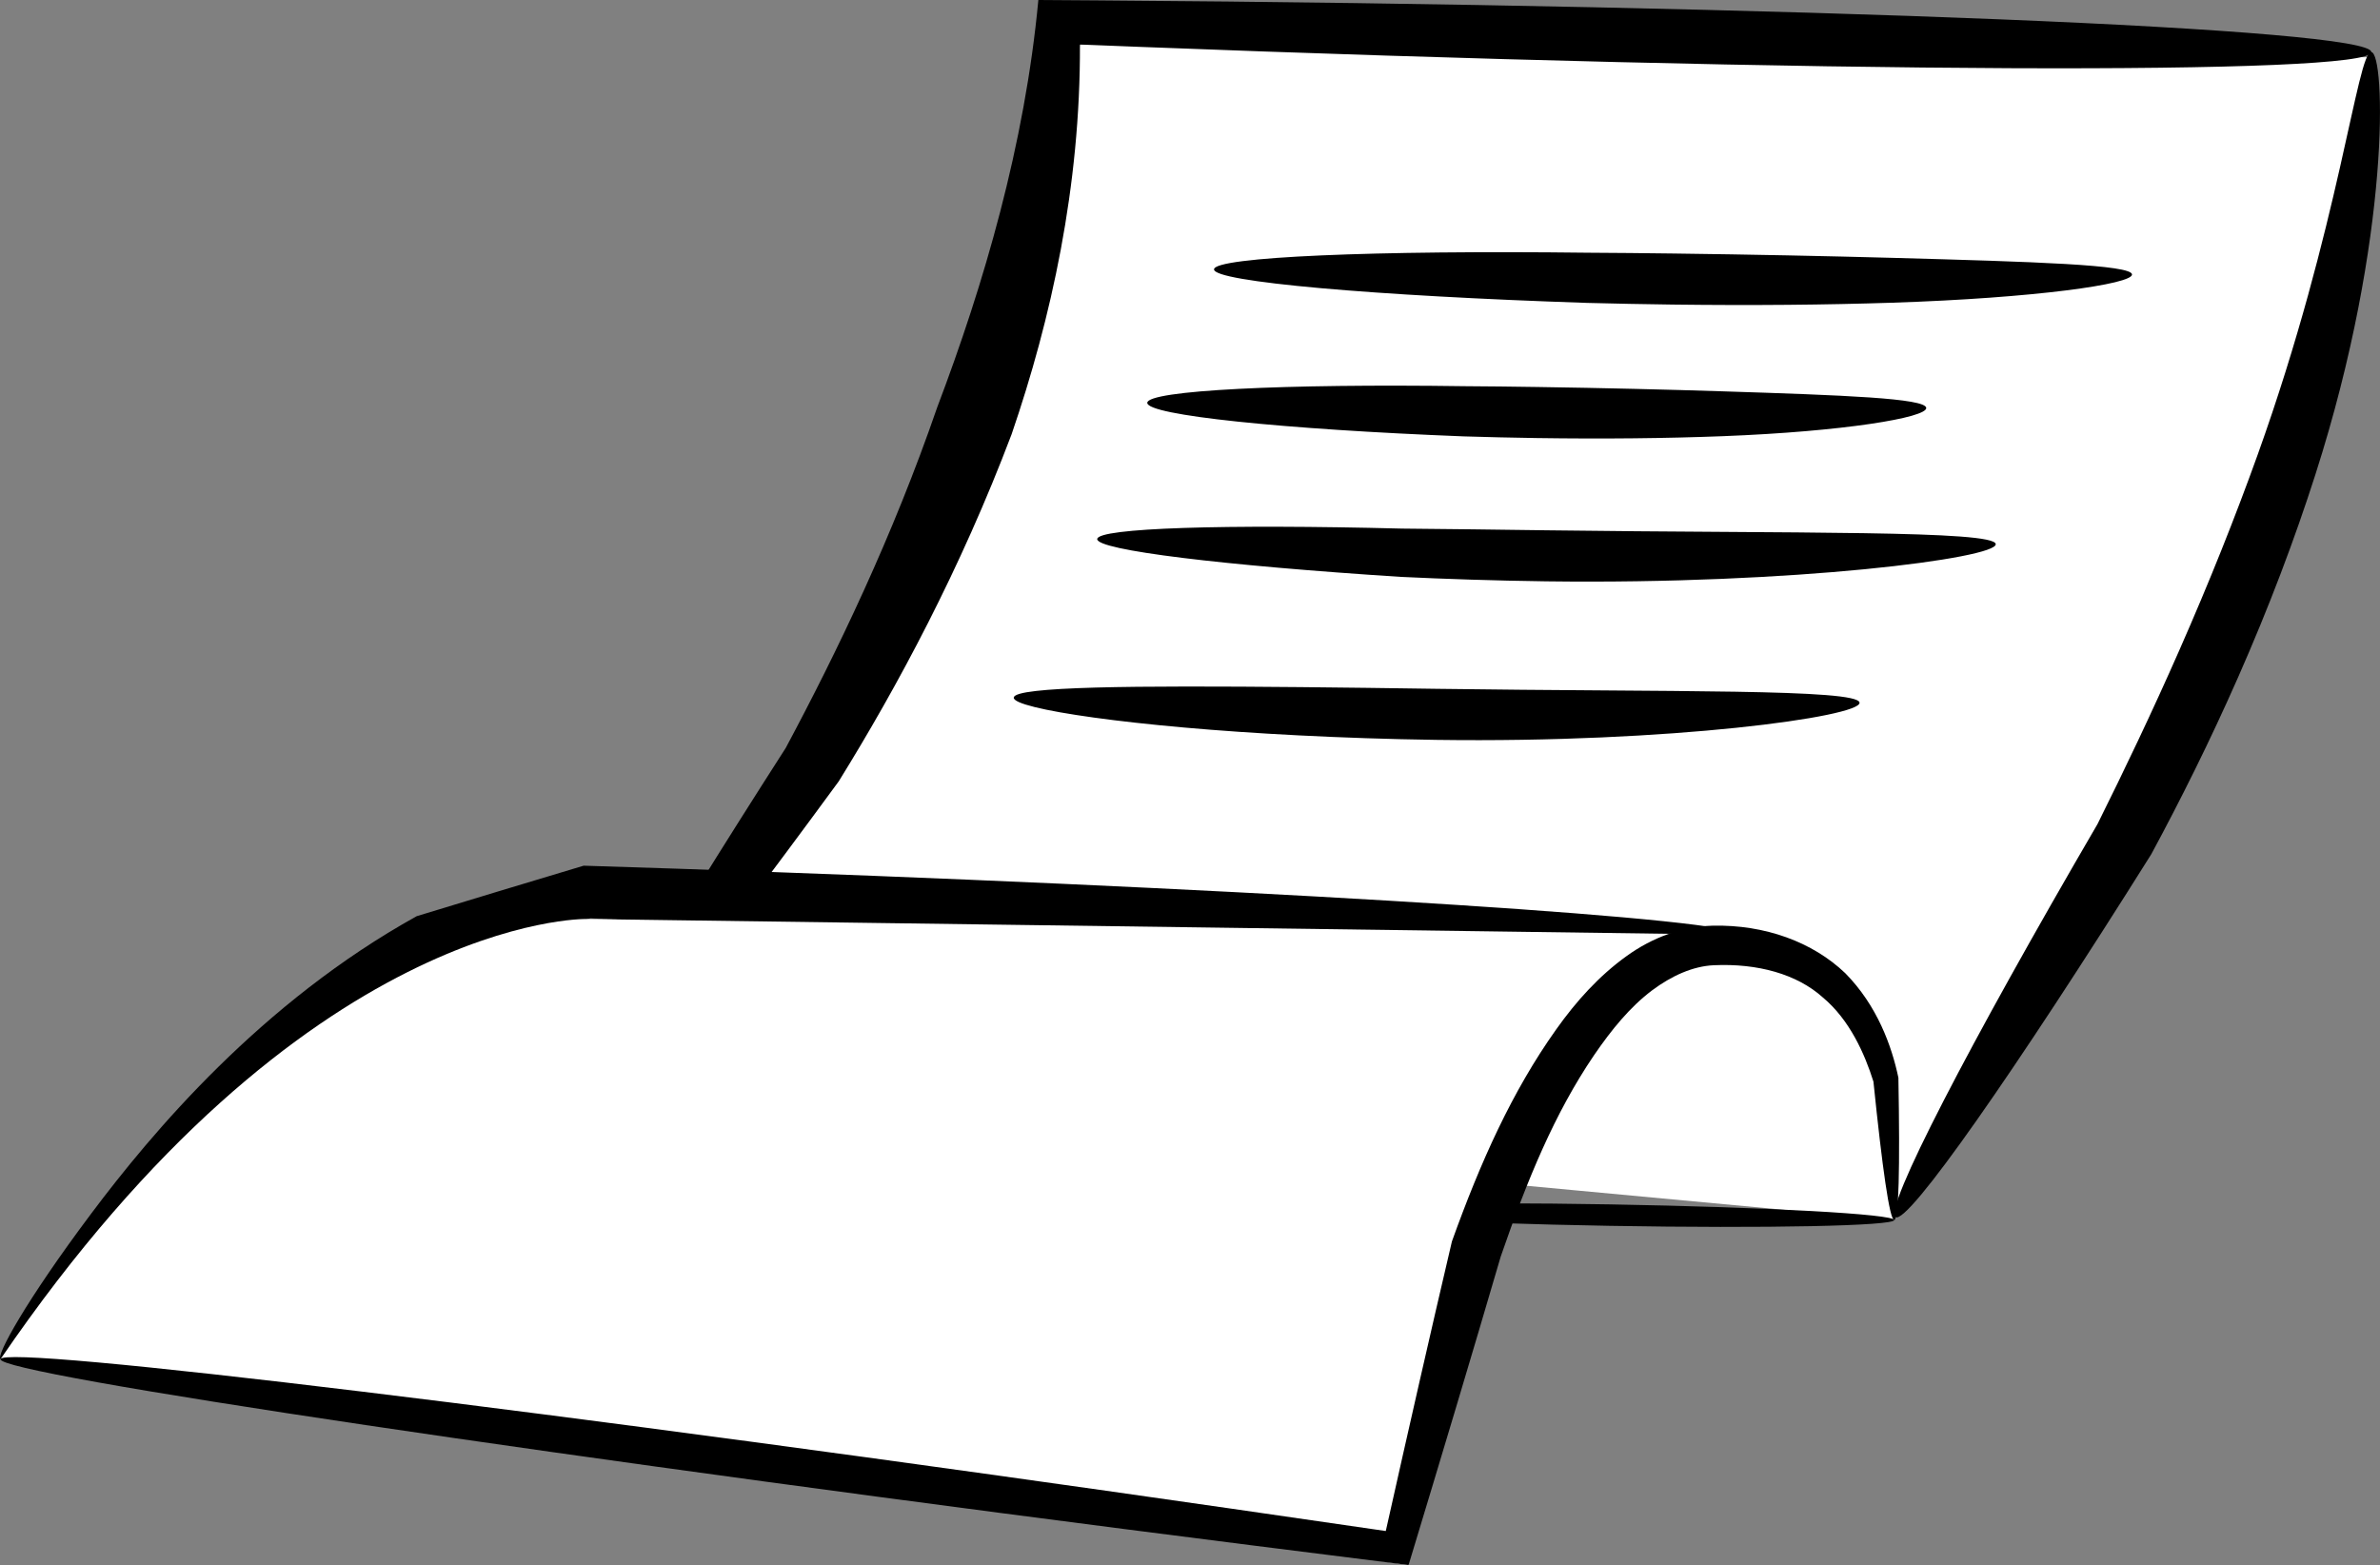 <?xml version="1.0" encoding="UTF-8" standalone="no"?>
<svg
   sodipodi:docname="logo-comprovante.svg"
   inkscape:version="1.1.2 (b8e25be833, 2022-02-05)"
   id="svg841"
   version="1.1"
   viewBox="0 0 80.874 53.186"
   height="53.186mm"
   width="80.874mm"
   xmlns:inkscape="http://www.inkscape.org/namespaces/inkscape"
   xmlns:sodipodi="http://sodipodi.sourceforge.net/DTD/sodipodi-0.dtd"
   xmlns="http://www.w3.org/2000/svg"
   xmlns:svg="http://www.w3.org/2000/svg"
   xmlns:rdf="http://www.w3.org/1999/02/22-rdf-syntax-ns#"
   xmlns:cc="http://creativecommons.org/ns#"
   xmlns:dc="http://purl.org/dc/elements/1.1/">
  <rect x="0" y="0" width="80.874" height="53.186" fill="#808080" stroke="none"/>
  <defs
     id="defs835">
    <inkscape:path-effect
       effect="skeletal"
       id="path-effect4723"
       is_visible="true"
       lpeversion="1"
       pattern="m 51.374,-42.657 c 0,-2.756 2.006,-4.992 4.477,-4.992 2.471,0 4.477,2.236 4.477,4.992 0,2.756 -2.006,4.992 -4.477,4.992 -2.471,0 -4.477,-2.236 -4.477,-4.992 z"
       copytype="single_stretched"
       prop_scale="0.174"
       scale_y_rel="false"
       spacing="0"
       normal_offset="0"
       tang_offset="0"
       prop_units="false"
       vertical_pattern="false"
       hide_knot="false"
       fuse_tolerance="0" />
    <inkscape:path-effect
       effect="skeletal"
       id="path-effect4717"
       is_visible="true"
       lpeversion="1"
       pattern="m 22.069,-38.631 c 0,-2.463 1.999,-4.461 4.461,-4.461 2.463,0 4.461,1.999 4.461,4.461 0,2.463 -1.999,4.461 -4.461,4.461 -2.463,0 -4.461,-1.999 -4.461,-4.461 z"
       copytype="single_stretched"
       prop_scale="0.21"
       scale_y_rel="false"
       spacing="0"
       normal_offset="0"
       tang_offset="0"
       prop_units="false"
       vertical_pattern="false"
       hide_knot="false"
       fuse_tolerance="0" />
    <inkscape:path-effect
       effect="skeletal"
       id="path-effect4709"
       is_visible="true"
       lpeversion="1"
       pattern="m 45.483,-60.156 c 0,-2.463 1.999,-4.461 4.461,-4.461 2.463,0 4.461,1.999 4.461,4.461 0,2.463 -1.999,4.461 -4.461,4.461 -2.463,0 -4.461,-1.999 -4.461,-4.461 z"
       copytype="single_stretched"
       prop_scale="0.082"
       scale_y_rel="false"
       spacing="0"
       normal_offset="0"
       tang_offset="0"
       prop_units="false"
       vertical_pattern="false"
       hide_knot="false"
       fuse_tolerance="0" />
    <inkscape:path-effect
       effect="skeletal"
       id="path-effect4703"
       is_visible="true"
       lpeversion="1"
       pattern="m 25.831,-37.488 c 0,-2.463 1.999,-4.461 4.461,-4.461 2.463,0 4.461,1.999 4.461,4.461 0,2.463 -1.999,4.461 -4.461,4.461 -2.463,0 -4.461,-1.999 -4.461,-4.461 z"
       copytype="single_stretched"
       prop_scale="0.21"
       scale_y_rel="false"
       spacing="0"
       normal_offset="0"
       tang_offset="0"
       prop_units="false"
       vertical_pattern="false"
       hide_knot="false"
       fuse_tolerance="0" />
    <inkscape:path-effect
       effect="skeletal"
       id="path-effect4656"
       is_visible="true"
       lpeversion="1"
       pattern="m -2.885,19.544 c 0,-2.756 2.006,-4.992 4.477,-4.992 2.471,0 4.477,2.236 4.477,4.992 0,2.756 -2.006,4.992 -4.477,4.992 -2.471,0 -4.477,-2.236 -4.477,-4.992 z"
       copytype="single_stretched"
       prop_scale="0.174"
       scale_y_rel="false"
       spacing="0"
       normal_offset="0"
       tang_offset="0"
       prop_units="false"
       vertical_pattern="false"
       hide_knot="false"
       fuse_tolerance="0" />
    <inkscape:path-effect
       effect="skeletal"
       id="path-effect4475"
       is_visible="true"
       lpeversion="1"
       pattern="m -1.715,14.158 c 0,-2.756 2.131,-4.992 4.757,-4.992 2.626,0 4.757,2.236 4.757,4.992 0,2.756 -2.131,4.992 -4.757,4.992 -2.626,0 -4.757,-2.236 -4.757,-4.992 z"
       copytype="single_stretched"
       prop_scale="0.174"
       scale_y_rel="false"
       spacing="0"
       normal_offset="0"
       tang_offset="0"
       prop_units="false"
       vertical_pattern="false"
       hide_knot="false"
       fuse_tolerance="0" />
    <inkscape:path-effect
       effect="skeletal"
       id="path-effect4469"
       is_visible="true"
       lpeversion="1"
       pattern="m 3.759,9.528 c 0,-2.756 1.847,-4.992 4.124,-4.992 2.276,0 4.124,2.236 4.124,4.992 0,2.756 -1.847,4.992 -4.124,4.992 -2.276,0 -4.124,-2.236 -4.124,-4.992 z"
       copytype="single_stretched"
       prop_scale="0.174"
       scale_y_rel="false"
       spacing="0"
       normal_offset="0"
       tang_offset="0"
       prop_units="false"
       vertical_pattern="false"
       hide_knot="false"
       fuse_tolerance="0" />
    <inkscape:path-effect
       effect="skeletal"
       id="path-effect4326"
       is_visible="true"
       lpeversion="1"
       pattern="M 1.643,4.992 C 1.643,2.236 3.82,0 6.502,0 9.185,0 11.362,2.236 11.362,4.992 c 0,2.756 -2.177,4.992 -4.859,4.992 -2.682,0 -4.859,-2.236 -4.859,-4.992 z"
       copytype="single_stretched"
       prop_scale="0.174"
       scale_y_rel="false"
       spacing="0"
       normal_offset="0"
       tang_offset="0"
       prop_units="false"
       vertical_pattern="false"
       hide_knot="false"
       fuse_tolerance="0" />
    <inkscape:path-effect
       effect="skeletal"
       id="path-effect3078"
       is_visible="true"
       lpeversion="1"
       pattern="m -53.364,-2.008 c 0,-2.463 1.999,-4.461 4.461,-4.461 2.463,0 4.461,1.999 4.461,4.461 0,2.463 -1.999,4.461 -4.461,4.461 -2.463,0 -4.461,-1.999 -4.461,-4.461 z"
       copytype="single_stretched"
       prop_scale="0.325"
       scale_y_rel="false"
       spacing="0"
       normal_offset="0"
       tang_offset="0"
       prop_units="false"
       vertical_pattern="false"
       hide_knot="false"
       fuse_tolerance="0" />
    <inkscape:path-effect
       effect="skeletal"
       id="path-effect2897"
       is_visible="true"
       lpeversion="1"
       pattern="m -8.776,2.045 c 0,-2.463 1.999,-4.461 4.461,-4.461 2.463,0 4.461,1.999 4.461,4.461 0,2.463 -1.999,4.461 -4.461,4.461 -2.463,0 -4.461,-1.999 -4.461,-4.461 z"
       copytype="single_stretched"
       prop_scale="0.247"
       scale_y_rel="false"
       spacing="0"
       normal_offset="0"
       tang_offset="0"
       prop_units="false"
       vertical_pattern="false"
       hide_knot="false"
       fuse_tolerance="0" />
    <inkscape:path-effect
       effect="skeletal"
       id="path-effect2723"
       is_visible="true"
       lpeversion="1"
       pattern="m -8.776,2.045 c 0,-2.463 1.999,-4.461 4.461,-4.461 2.463,0 4.461,1.999 4.461,4.461 0,2.463 -1.999,4.461 -4.461,4.461 -2.463,0 -4.461,-1.999 -4.461,-4.461 z"
       copytype="single_stretched"
       prop_scale="0.082"
       scale_y_rel="false"
       spacing="0"
       normal_offset="0"
       tang_offset="0"
       prop_units="false"
       vertical_pattern="false"
       hide_knot="false"
       fuse_tolerance="0" />
    <inkscape:path-effect
       effect="skeletal"
       id="path-effect2477"
       is_visible="true"
       lpeversion="1"
       pattern="m -8.776,2.045 c 0,-2.463 1.999,-4.461 4.461,-4.461 2.463,0 4.461,1.999 4.461,4.461 0,2.463 -1.999,4.461 -4.461,4.461 -2.463,0 -4.461,-1.999 -4.461,-4.461 z"
       copytype="single_stretched"
       prop_scale="0.21"
       scale_y_rel="false"
       spacing="0"
       normal_offset="0"
       tang_offset="0"
       prop_units="false"
       vertical_pattern="false"
       hide_knot="false"
       fuse_tolerance="0" />
    <inkscape:path-effect
       effect="skeletal"
       id="path-effect2341"
       is_visible="true"
       lpeversion="1"
       pattern="m -8.776,2.045 c 0,-2.463 1.999,-4.461 4.461,-4.461 2.463,0 4.461,1.999 4.461,4.461 0,2.463 -1.999,4.461 -4.461,4.461 -2.463,0 -4.461,-1.999 -4.461,-4.461 z"
       copytype="single_stretched"
       prop_scale="0.21"
       scale_y_rel="false"
       spacing="0"
       normal_offset="0"
       tang_offset="0"
       prop_units="false"
       vertical_pattern="false"
       hide_knot="false"
       fuse_tolerance="0" />
  </defs>
  <sodipodi:namedview
     inkscape:window-maximized="1"
     inkscape:window-y="-9"
     inkscape:window-x="-9"
     inkscape:window-height="991"
     inkscape:window-width="1920"
     showgrid="false"
     inkscape:document-rotation="0"
     inkscape:current-layer="layer3"
     inkscape:document-units="mm"
     inkscape:cy="32.072343"
     inkscape:cx="181.82746"
     inkscape:zoom="1.979899"
     inkscape:pageshadow="2"
     inkscape:pageopacity="0.0"
     borderopacity="1.0"
     bordercolor="#666666"
     pagecolor="#ffffff"
     id="base"
     inkscape:pagecheckerboard="0" />
  <g
     transform="translate(0.681,-87.642)"
     id="layer1"
     inkscape:groupmode="layer"
     inkscape:label="Layer 1"
     style="display:none">
    <g
       style="opacity:0.998"
       transform="rotate(-88.309)"
       id="g1542">
      <path
         id="path1544"
         d="m -138.301,35.141 v 2.143 44.807 h 61.922 V 35.141 Z m 4.287,4.287 h 53.35 v 38.375 h -53.35 z"
         style="color:#000000;font-style:normal;font-variant:normal;font-weight:normal;font-stretch:normal;font-size:medium;line-height:normal;font-family:sans-serif;font-variant-ligatures:normal;font-variant-position:normal;font-variant-caps:normal;font-variant-numeric:normal;font-variant-alternates:normal;font-variant-east-asian:normal;font-feature-settings:normal;font-variation-settings:normal;text-indent:0;text-align:start;text-decoration:none;text-decoration-line:none;text-decoration-style:solid;text-decoration-color:#000000;letter-spacing:normal;word-spacing:normal;text-transform:none;writing-mode:lr-tb;direction:ltr;text-orientation:mixed;dominant-baseline:auto;baseline-shift:baseline;text-anchor:start;white-space:normal;shape-padding:0;shape-margin:0;inline-size:0;clip-rule:nonzero;display:inline;overflow:visible;visibility:visible;isolation:auto;mix-blend-mode:normal;color-interpolation:sRGB;color-interpolation-filters:linearRGB;solid-color:#000000;solid-opacity:1;vector-effect:none;fill:#1a1a1a;fill-opacity:0.996;fill-rule:nonzero;stroke:none;stroke-width:4.286;stroke-linecap:square;stroke-linejoin:miter;stroke-miterlimit:4;stroke-dasharray:none;stroke-dashoffset:0;stroke-opacity:1;paint-order:markers stroke fill;color-rendering:auto;image-rendering:auto;shape-rendering:auto;text-rendering:auto;enable-background:accumulate;stop-color:#000000;stop-opacity:1" />
      <path
         sodipodi:nodetypes="cccccc"
         id="path1546"
         d="m -135.289,38.395 54.625,1.033 2.904,41.399 -57.529,-0.776 -1.981,0.153 z"
         style="color:#000000;font-style:normal;font-variant:normal;font-weight:normal;font-stretch:normal;font-size:medium;line-height:normal;font-family:sans-serif;font-variant-ligatures:normal;font-variant-position:normal;font-variant-caps:normal;font-variant-numeric:normal;font-variant-alternates:normal;font-variant-east-asian:normal;font-feature-settings:normal;font-variation-settings:normal;text-indent:0;text-align:start;text-decoration:none;text-decoration-line:none;text-decoration-style:solid;text-decoration-color:#000000;letter-spacing:normal;word-spacing:normal;text-transform:none;writing-mode:lr-tb;direction:ltr;text-orientation:mixed;dominant-baseline:auto;baseline-shift:baseline;text-anchor:start;white-space:normal;shape-padding:0;shape-margin:0;inline-size:0;clip-rule:nonzero;display:inline;overflow:visible;visibility:visible;isolation:auto;mix-blend-mode:normal;color-interpolation:sRGB;color-interpolation-filters:linearRGB;solid-color:#000000;solid-opacity:1;vector-effect:none;fill:#ffffff;fill-opacity:1;fill-rule:nonzero;stroke:none;stroke-width:4.286;stroke-linecap:square;stroke-linejoin:miter;stroke-miterlimit:4;stroke-dasharray:none;stroke-dashoffset:0;stroke-opacity:1;paint-order:markers stroke fill;color-rendering:auto;image-rendering:auto;shape-rendering:auto;text-rendering:auto;enable-background:accumulate;stop-color:#000000;stop-opacity:1" />
    </g>
  </g>
  <g
     transform="translate(64.113,-58.117)"
     inkscape:label="Layer 2"
     id="layer2"
     inkscape:groupmode="layer"
     style="display:none">
    <g
       style="opacity:0.998"
       transform="rotate(77.731)"
       id="g1535">
      <path
         sodipodi:nodetypes="ccccccccccc"
         id="path1537"
         d="m 41.496,18.201 v 2.164 44.699 H 104.652 V 18.201 Z m 4.33,4.33 h 54.496 l -5.709,35.995 -48.787,2.208 z"
         style="color:#000000;font-style:normal;font-variant:normal;font-weight:normal;font-stretch:normal;font-size:medium;line-height:normal;font-family:sans-serif;font-variant-ligatures:normal;font-variant-position:normal;font-variant-caps:normal;font-variant-numeric:normal;font-variant-alternates:normal;font-variant-east-asian:normal;font-feature-settings:normal;font-variation-settings:normal;text-indent:0;text-align:start;text-decoration:none;text-decoration-line:none;text-decoration-style:solid;text-decoration-color:#000000;letter-spacing:normal;word-spacing:normal;text-transform:none;writing-mode:lr-tb;direction:ltr;text-orientation:mixed;dominant-baseline:auto;baseline-shift:baseline;text-anchor:start;white-space:normal;shape-padding:0;shape-margin:0;inline-size:0;clip-rule:nonzero;display:inline;overflow:visible;visibility:visible;isolation:auto;mix-blend-mode:normal;color-interpolation:sRGB;color-interpolation-filters:linearRGB;solid-color:#000000;solid-opacity:1;vector-effect:none;fill:#1a1a1a;fill-opacity:1;fill-rule:nonzero;stroke:none;stroke-width:4.33;stroke-linecap:square;stroke-linejoin:miter;stroke-miterlimit:4;stroke-dasharray:none;stroke-dashoffset:0;stroke-opacity:1;paint-order:markers stroke fill;color-rendering:auto;image-rendering:auto;shape-rendering:auto;text-rendering:auto;enable-background:accumulate;stop-color:#000000;stop-opacity:1" />
      <path
         sodipodi:nodetypes="ccccc"
         id="path1539"
         d="M 43.662,20.365 103.498,19.715 100.644,61.145 41.962,64.368 Z"
         style="color:#000000;font-style:normal;font-variant:normal;font-weight:normal;font-stretch:normal;font-size:medium;line-height:normal;font-family:sans-serif;font-variant-ligatures:normal;font-variant-position:normal;font-variant-caps:normal;font-variant-numeric:normal;font-variant-alternates:normal;font-variant-east-asian:normal;font-feature-settings:normal;font-variation-settings:normal;text-indent:0;text-align:start;text-decoration:none;text-decoration-line:none;text-decoration-style:solid;text-decoration-color:#000000;letter-spacing:normal;word-spacing:normal;text-transform:none;writing-mode:lr-tb;direction:ltr;text-orientation:mixed;dominant-baseline:auto;baseline-shift:baseline;text-anchor:start;white-space:normal;shape-padding:0;shape-margin:0;inline-size:0;clip-rule:nonzero;display:inline;overflow:visible;visibility:visible;isolation:auto;mix-blend-mode:normal;color-interpolation:sRGB;color-interpolation-filters:linearRGB;solid-color:#000000;solid-opacity:1;vector-effect:none;fill:#ffffff;fill-opacity:1;fill-rule:nonzero;stroke:none;stroke-width:4.33;stroke-linecap:square;stroke-linejoin:miter;stroke-miterlimit:4;stroke-dasharray:none;stroke-dashoffset:0;stroke-opacity:1;paint-order:markers stroke fill;color-rendering:auto;image-rendering:auto;shape-rendering:auto;text-rendering:auto;enable-background:accumulate;stop-color:#000000;stop-opacity:1" />
    </g>
    <rect
       transform="matrix(0.161,0.987,-0.981,0.195,0,0)"
       ry="3.009"
       y="22.307"
       x="50.473"
       height="10.03"
       width="10.355"
       id="rect1438"
       style="opacity:0.998;fill:#1a1a1a;fill-opacity:1;stroke:#171612;stroke-width:0;stroke-linecap:square;stroke-miterlimit:4;stroke-dasharray:none;stroke-opacity:0.996;paint-order:markers stroke fill" />
    <rect
       style="opacity:0.998;fill:#1a1a1a;fill-opacity:1;stroke:#1a1a1a;stroke-width:0.846;stroke-linecap:square;stroke-miterlimit:4;stroke-dasharray:none;stroke-opacity:0.996;paint-order:markers stroke fill"
       id="rect1436-6"
       width="8.919"
       height="0.187"
       x="-102.38"
       y="14.091"
       ry="0"
       transform="matrix(0.047,-0.999,1,0.019,0,0)" />
    <rect
       transform="matrix(0.985,-0.174,0.177,0.984,0,0)"
       ry="0"
       y="70.321"
       x="-52.541"
       height="0.401"
       width="28.171"
       id="rect1522"
       style="opacity:0.998;fill:#1a1a1a;fill-opacity:1;stroke:#1a1a1a;stroke-width:2.201;stroke-linecap:square;stroke-miterlimit:4;stroke-dasharray:none;stroke-opacity:0.996;paint-order:markers stroke fill" />
    <rect
       style="opacity:0.998;fill:#1a1a1a;fill-opacity:1;stroke:#1a1a1a;stroke-width:2.201;stroke-linecap:square;stroke-miterlimit:4;stroke-dasharray:none;stroke-opacity:0.996;paint-order:markers stroke fill"
       id="rect1524"
       width="28.171"
       height="0.401"
       x="-52.464"
       y="76.287"
       ry="0"
       transform="matrix(0.985,-0.174,0.177,0.984,0,0)" />
    <rect
       transform="matrix(0.047,-0.999,1,0.019,0,0)"
       ry="0"
       y="12.017"
       x="-102.32"
       height="0.187"
       width="8.919"
       id="rect1526"
       style="opacity:0.998;fill:#1a1a1a;fill-opacity:1;stroke:#1a1a1a;stroke-width:0.846;stroke-linecap:square;stroke-miterlimit:4;stroke-dasharray:none;stroke-opacity:0.996;paint-order:markers stroke fill" />
    <rect
       style="opacity:0.998;fill:#1a1a1a;fill-opacity:1;stroke:#1a1a1a;stroke-width:0.846;stroke-linecap:square;stroke-miterlimit:4;stroke-dasharray:none;stroke-opacity:0.996;paint-order:markers stroke fill"
       id="rect1528"
       width="8.919"
       height="0.187"
       x="-102.328"
       y="9.878"
       ry="0"
       transform="matrix(0.047,-0.999,1,0.019,0,0)" />
    <rect
       transform="matrix(0.047,-0.999,1,0.019,0,0)"
       ry="0"
       y="7.707"
       x="-102.336"
       height="0.187"
       width="8.919"
       id="rect1530"
       style="opacity:0.998;fill:#1a1a1a;fill-opacity:1;stroke:#1a1a1a;stroke-width:0.846;stroke-linecap:square;stroke-miterlimit:4;stroke-dasharray:none;stroke-opacity:0.996;paint-order:markers stroke fill" />
    <rect
       transform="matrix(0.985,-0.174,0.177,0.984,0,0)"
       ry="0"
       y="82.527"
       x="-52.503"
       height="0.401"
       width="28.171"
       id="rect1532"
       style="opacity:0.998;fill:#1a1a1a;fill-opacity:1;stroke:#1a1a1a;stroke-width:2.201;stroke-linecap:square;stroke-miterlimit:4;stroke-dasharray:none;stroke-opacity:0.996;paint-order:markers stroke fill" />
  </g>
  <g
     inkscape:groupmode="layer"
     id="layer3"
     inkscape:label="Layer 3"
     transform="translate(10.65,-11.521)">
    <path
       style="fill:#ffffff;stroke:none;stroke-width:0.236px;stroke-linecap:butt;stroke-linejoin:miter;stroke-opacity:1"
       d="m 26.048,13.034 43.879,0.434 c 0,0 -1.257,17.881 -16.213,39.514 L 9.177,48.829 c 0,0 13.597,-13.896 16.87,-35.795 z"
       id="path4091" />
    <path
       style="fill:#000000;stroke:none;stroke-width:0.236px;stroke-linecap:butt;stroke-linejoin:miter;stroke-opacity:1"
       d="m 48.44,43.287 c -0.019,0.522 -14.648,0.382 -32.591,-0.297 -2.204,-0.083 -4.358,-0.171 -6.441,-0.262 -1.808,0.529 -3.559,1.036 -5.243,1.517 -4.907,2.54 -8.704,6.692 -10.917,9.204 -2.387,2.709 -3.722,4.376 -3.882,4.261 -0.16,-0.114 0.867,-1.991 3.081,-4.945 2.073,-2.766 5.784,-7.184 11.063,-10.11 1.81,-0.553 3.707,-1.127 5.674,-1.716 2.096,0.065 4.265,0.137 6.485,0.218 18.137,0.66 32.79,1.607 32.77,2.129 z"
       id="path2475"
       inkscape:path-effect="#path-effect2477"
       inkscape:original-d="M 48.439664,43.287192 9.296134,41.834327 c 0,0 -7.853595,-1.01337 -19.929554,15.876083"
       sodipodi:nodetypes="ccc" />
    <path
       style="fill:#000000;stroke:none;stroke-width:0.236px;stroke-linecap:butt;stroke-linejoin:miter;stroke-opacity:1"
       d="m 53.715,52.981 c -0.004,0.201 -4.333,0.289 -9.664,0.197 -5.331,-0.093 -9.654,-0.331 -9.651,-0.532 0.004,-0.201 4.333,-0.289 9.664,-0.197 5.331,0.093 9.654,0.331 9.651,0.532 z"
       id="path2721"
       inkscape:path-effect="#path-effect2723"
       inkscape:original-d="M 53.715358,52.981366 34.400911,52.646194"
       sodipodi:nodetypes="cc" />
    <path
       style="fill:#000000;stroke:none;stroke-width:0.236px;stroke-linecap:butt;stroke-linejoin:miter;stroke-opacity:1"
       d="m 53.765,52.883 c -0.419,-0.254 2.486,-5.856 6.859,-13.357 0,0 10e-7,-2e-6 10e-7,-2e-6 0.919,-1.846 1.864,-3.824 2.779,-5.904 1.023,-2.323 1.9,-4.523 2.664,-6.649 0,0 0,-1e-6 1e-6,-1e-6 2.787,-7.768 3.384,-13.704 3.861,-13.682 0.477,0.022 0.689,6.274 -1.897,14.348 -1e-6,0 -1e-6,2e-6 -1e-6,2e-6 -0.709,2.216 -1.581,4.519 -2.632,6.904 -0.944,2.141 -1.947,4.155 -2.949,6.009 0,0 -10e-7,2e-6 -10e-7,2e-6 -4.644,7.4 -8.267,12.584 -8.687,12.331 z"
       id="path2895"
       inkscape:path-effect="#path-effect2897"
       inkscape:original-d="m 53.765213,52.88293 c 0,0 15.319581,-21.013382 16.164053,-39.591778"
       sodipodi:nodetypes="cc" />
    <path
       style="fill:#000000;stroke:none;stroke-width:0.236px;stroke-linecap:butt;stroke-linejoin:miter;stroke-opacity:1"
       d="M 9.177,48.829 C 8.83,48.591 11.511,44.016 16.05,36.938 c 1e-6,-1e-6 1e-6,-1e-6 2e-6,-2e-6 1.729,-3.231 3.633,-7.18 5.148,-11.578 1.583,-4.174 2.975,-8.922 3.436,-13.839 -0.026,-1.64e-4 2.066,0.014 2.04,0.014 23.895,0.17 43.273,0.956 43.255,1.756 -0.018,0.8 -18.793,0.719 -41.907,-0.179 -0.025,-9.74e-4 -1.95,-0.077 -1.975,-0.078 0.019,4.824 -0.977,9.322 -2.321,13.241 -1.736,4.59 -3.887,8.589 -5.876,11.799 0,0 -10e-7,2e-6 -10e-7,2e-6 -5.018,6.843 -8.327,10.994 -8.674,10.756 z"
       id="path3074"
       inkscape:path-effect="#path-effect3078"
       inkscape:original-d="m 9.1770594,48.829462 c 0,0 15.3195806,-17.97328 16.1640526,-36.551677 l 44.588155,1.013368"
       sodipodi:nodetypes="ccc" />
    <path
       style="fill:#ffffff;stroke:none;stroke-width:0.236px;stroke-linecap:butt;stroke-linejoin:miter;stroke-opacity:1"
       d="m -10.633,57.71 47.846,6.997 c 0,0 2.4,-19.547 11.227,-21.42 L 9.255,42.751 c 0,0 -9.565,-0.153 -19.889,14.959 z"
       id="path3709" />
    <path
       style="fill:#000000;stroke:none;stroke-width:0.236px;stroke-linecap:butt;stroke-linejoin:miter;stroke-opacity:1"
       d="m -10.633,57.71 c 0.069,-0.512 18.814,1.764 41.842,5.081 0.135,0.019 5.097,0.738 5.231,0.758 0.774,-3.457 1.512,-6.709 2.247,-9.841 0.965,-2.687 2.039,-5.092 3.547,-7.21 0,0 2e-6,-2e-6 2e-6,-2e-6 0.678,-0.955 1.454,-1.816 2.39,-2.488 0.865,-0.626 1.882,-1.005 2.924,-1.032 1.78,-0.039 3.398,0.556 4.504,1.613 1.087,1.102 1.582,2.479 1.807,3.555 0.056,3.103 0.013,4.82 -0.139,4.834 0,0 0,0 0,0 0,0 0,0 0,0 0,0 -10e-7,0 -10e-7,0 0,0 0,0 0,0 0,0 -1e-6,0 -1e-6,0 0,0 0,0 0,0 -0.003,1.3e-5 -0.003,-2.1e-5 -0.003,-1.9e-5 4.3e-5,2e-6 7.8e-5,3.5e-5 -0.003,-1.9e-4 0,0 0,0 0,0 0,0 0,0 0,0 0,0 -10e-7,0 -10e-7,0 0,0 -1e-6,0 -1e-6,0 0,0 0,0 0,0 0,0 0,0 0,0 -0.155,-0.026 -0.401,-1.748 -0.703,-4.701 -0.295,-0.943 -0.809,-2.104 -1.724,-2.866 -0.878,-0.789 -2.207,-1.158 -3.695,-1.091 -0.712,0.03 -1.441,0.359 -2.108,0.858 -0.743,0.562 -1.369,1.324 -1.972,2.207 0,0 -2e-6,2e-6 -2e-6,2e-6 -1.332,1.963 -2.264,4.219 -3.165,6.831 -0.975,3.33 -2.017,6.804 -3.133,10.488 0.151,0.019 -5.491,-0.691 -5.34,-0.672 C 8.34,61.056 -10.703,58.223 -10.633,57.71 Z"
       id="path2339"
       inkscape:path-effect="#path-effect2341"
       inkscape:original-d="m -10.63342,57.71041 47.459359,6.417992 c 0,0 3.580953,-20.245971 10.742809,-20.477217 7.451849,-0.24061 6.146643,9.330178 6.146643,9.330178"
       sodipodi:nodetypes="ccsc" />
    <path
       style="fill:#000000;stroke:none;stroke-width:0.261px;stroke-linecap:butt;stroke-linejoin:miter;stroke-opacity:1"
       d="m 30.604,20.674 c 0.01,-0.423 5.482,-0.652 12.701,-0.565 0,0 10e-7,0 10e-7,0 0.943,0.005 1.914,0.014 2.909,0.027 2.631,0.033 5.273,0.088 7.422,0.147 4.862,0.133 8.139,0.236 8.162,0.564 0.022,0.328 -3.297,0.802 -8.158,0.961 -2.235,0.073 -4.737,0.097 -7.452,0.063 -0.996,-0.013 -1.972,-0.032 -2.916,-0.057 0,0 -10e-7,0 -10e-7,0 -7.22,-0.239 -12.678,-0.716 -12.668,-1.139 z"
       id="path4324"
       inkscape:path-effect="#path-effect4326"
       inkscape:original-d="m 30.603803,20.674247 c 0,0 23.388659,0.707315 31.193596,0.172776"
       sodipodi:nodetypes="cc" />
    <path
       style="fill:#000000;stroke:none;stroke-width:0.24px;stroke-linecap:butt;stroke-linejoin:miter;stroke-opacity:1"
       d="m 28.335,25.21 c 0.011,-0.423 4.659,-0.652 10.785,-0.565 0,0 10e-7,0 10e-7,0 0.8,0.005 1.622,0.014 2.465,0.027 2.231,0.033 4.472,0.088 6.294,0.147 4.127,0.132 6.899,0.236 6.926,0.564 0.026,0.328 -2.797,0.802 -6.921,0.961 -1.899,0.073 -4.024,0.097 -6.33,0.063 -0.845,-0.013 -1.673,-0.032 -2.473,-0.057 0,0 -1e-6,0 -1e-6,0 C 32.953,26.11 28.323,25.633 28.335,25.21 Z"
       id="path4465"
       inkscape:path-effect="#path-effect4469"
       inkscape:original-d="m 28.334507,25.209961 c 0,0 19.847209,0.707315 26.470344,0.172776"
       sodipodi:nodetypes="cc" />
    <path
       style="fill:#000000;stroke:none;stroke-width:0.258px;stroke-linecap:butt;stroke-linejoin:miter;stroke-opacity:1"
       d="m 26.634,29.84 c 0.017,-0.38 4.353,-0.509 10.358,-0.356 0,0 10e-7,0 10e-7,0 1.559,0.013 3.19,0.035 4.925,0.058 8.405,0.111 15.214,-0.007 15.25,0.47 0.036,0.477 -6.819,1.376 -15.284,1.264 -1.733,-0.023 -3.402,-0.078 -4.951,-0.152 0,0 -10e-7,0 -10e-7,0 -6.007,-0.387 -10.315,-0.905 -10.298,-1.285 z"
       id="path4471"
       inkscape:path-effect="#path-effect4475"
       inkscape:original-d="m 26.63361,29.84017 c 0,0 17.318615,1.179785 30.533552,0.172776"
       sodipodi:nodetypes="cc" />
    <path
       style="fill:#000000;stroke:none;stroke-width:0.251px;stroke-linecap:butt;stroke-linejoin:miter;stroke-opacity:1"
       d="m 23.799,35.226 c 0.002,-0.025 0.02,-0.047 0.055,-0.069 0,0 0,0 0,0 0.034,-0.021 0.083,-0.041 0.146,-0.059 l 0,0 0,0 0,0 c 0.127,-0.037 0.312,-0.069 0.551,-0.096 0,0 0,0 0,0 l 0,0 c 0.476,-0.055 1.169,-0.092 2.033,-0.116 l 0,0 c 1.708,-0.047 4.168,-0.041 6.962,-0.015 1.467,0.013 3.002,0.035 4.635,0.058 7.912,0.111 14.32,-0.006 14.358,0.471 0.039,0.477 -6.413,1.376 -14.383,1.264 -1.631,-0.023 -3.201,-0.078 -4.66,-0.152 -2.834,-0.143 -5.244,-0.367 -6.969,-0.605 l 0,0 c -0.862,-0.119 -1.543,-0.24 -2.012,-0.356 l 0,0 c 0,0 -10e-7,0 -10e-7,0 -0.234,-0.058 -0.414,-0.114 -0.535,-0.168 l 0,0 0,0 0,0 c -0.061,-0.027 -0.106,-0.053 -0.137,-0.079 0,0 0,0 0,0 -0.032,-0.026 -0.047,-0.052 -0.045,-0.076 z"
       id="path4652"
       inkscape:path-effect="#path-effect4656"
       inkscape:original-d="m 23.798789,35.22633 c 0,0 16.30186,1.179785 28.740964,0.172776"
       sodipodi:nodetypes="cc" />
  </g>
</svg>
